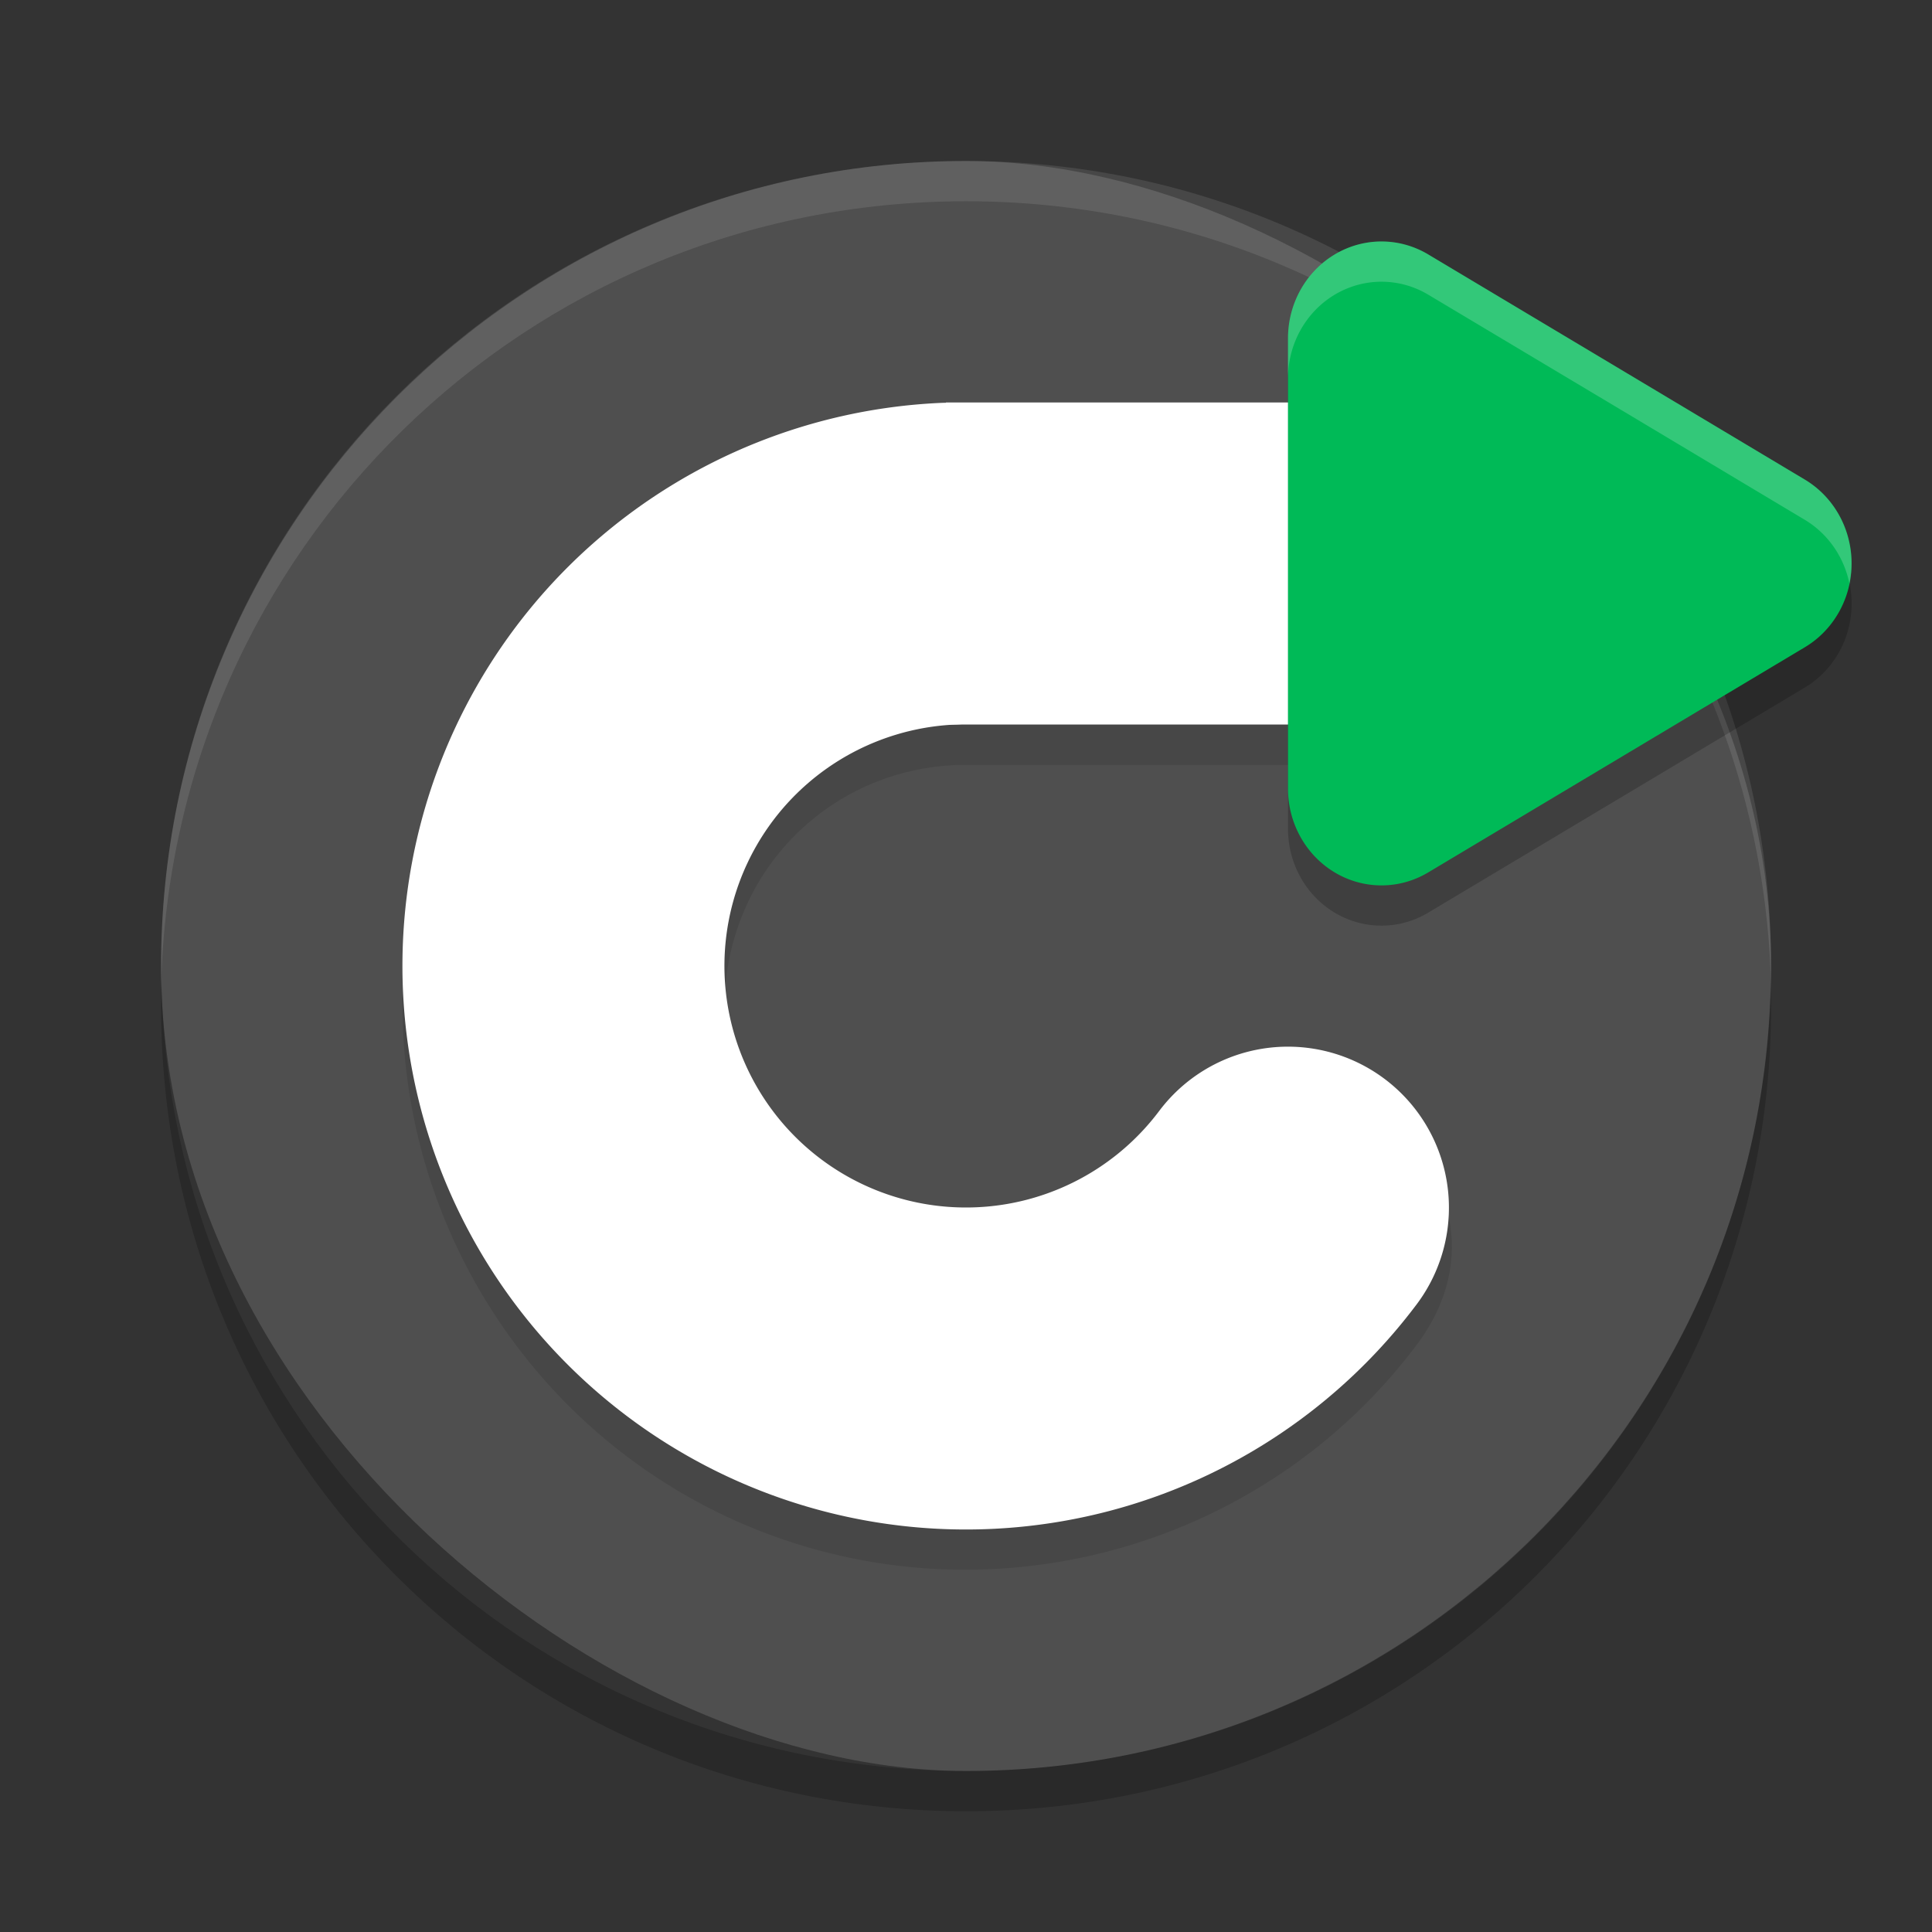 <svg height="24" width="24" xmlns="http://www.w3.org/2000/svg"><rect width="100%" height="100%" fill="#333333" stroke="none"/><rect fill="#4f4f4f" height="20" rx="10" transform="matrix(0 -1 -1 0 0 0)" width="20" x="-22" y="-22.001"/><path d="m11.751 5.503v.005c-.023-0-.046 0-.068.001-3.238.147-5.971 2.524-6.565 5.71-.594 3.186 1.097 6.388 4.064 7.692.742.326 1.518.513 2.294.57 2.328.171 4.663-.831 6.123-2.775 1.602-2.133-1.597-4.535-3.199-2.402-.844 1.124-2.321 1.511-3.607.945-1.286-.565-2-1.916-1.742-3.297s1.41-2.385 2.813-2.448c.005-0.0.01-.001.015-.001h6.106l1.287-.498.73-.732v-2.771z" opacity=".1"/><path d="m12.001 2c-5.54 0-10 4.46-10 10 0 .084-.002.167 0 .25.132-5.423 4.544-9.75 10-9.75s9.868 4.327 10 9.75c.002-.084 0-.166 0-.25 0-5.54-4.46-10-10-10z" fill="#fff" opacity=".1"/><path d="m2.007 12.25c-.002.084-.006.166-.006.25 0 5.54 4.46 10 10 10s10-4.46 10-10c0-.084-.004-.167-.006-.25-.132 5.423-4.538 9.75-9.994 9.75-5.456 0-9.862-4.327-9.994-9.75z" opacity=".2"/><path d="m11.773-7.003a5.001 5.001 0 0 1 -4.689-4.079 5.001 5.001 0 0 1 2.903-5.495 5.001 5.001 0 0 1 6.012 1.575" fill="none" stroke="#fff" stroke-linecap="round" stroke-linejoin="round" stroke-width="4" transform="scale(1 -1)"/><path d="m11.751 5h8.25v2.987l-1.001.013-.168 1h-7.081z" fill="#fff"/><path d="m17.188 3.5a1.161 1.202 0 0 0 -1.188 1.201v5.596a1.161 1.202 0 0 0 1.741 1.041l2.34-1.399 2.34-1.399a1.161 1.202 0 0 0 0-2.082l-2.34-1.399-2.34-1.399a1.161 1.202 0 0 0 -.553-.16z" opacity=".2"/><path d="m17.188 3a1.161 1.202 0 0 0 -1.188 1.201v5.596a1.161 1.202 0 0 0 1.741 1.041l2.34-1.399 2.34-1.399a1.161 1.202 0 0 0 0-2.082l-2.34-1.399-2.34-1.399a1.161 1.202 0 0 0 -.553-.16z" fill="#00ba57"/><path d="m17.188 3a1.161 1.202 0 0 0 -1.188 1.201v.5a1.161 1.202 0 0 1 1.188-1.201 1.161 1.202 0 0 1  .553.16l2.34 1.398 2.34 1.4a1.161 1.202 0 0 1  .553.791 1.161 1.202 0 0 0 -.553-1.291l-2.34-1.4-2.34-1.398a1.161 1.202 0 0 0 -.553-.16z" fill="#fff" opacity=".2"/></svg>
